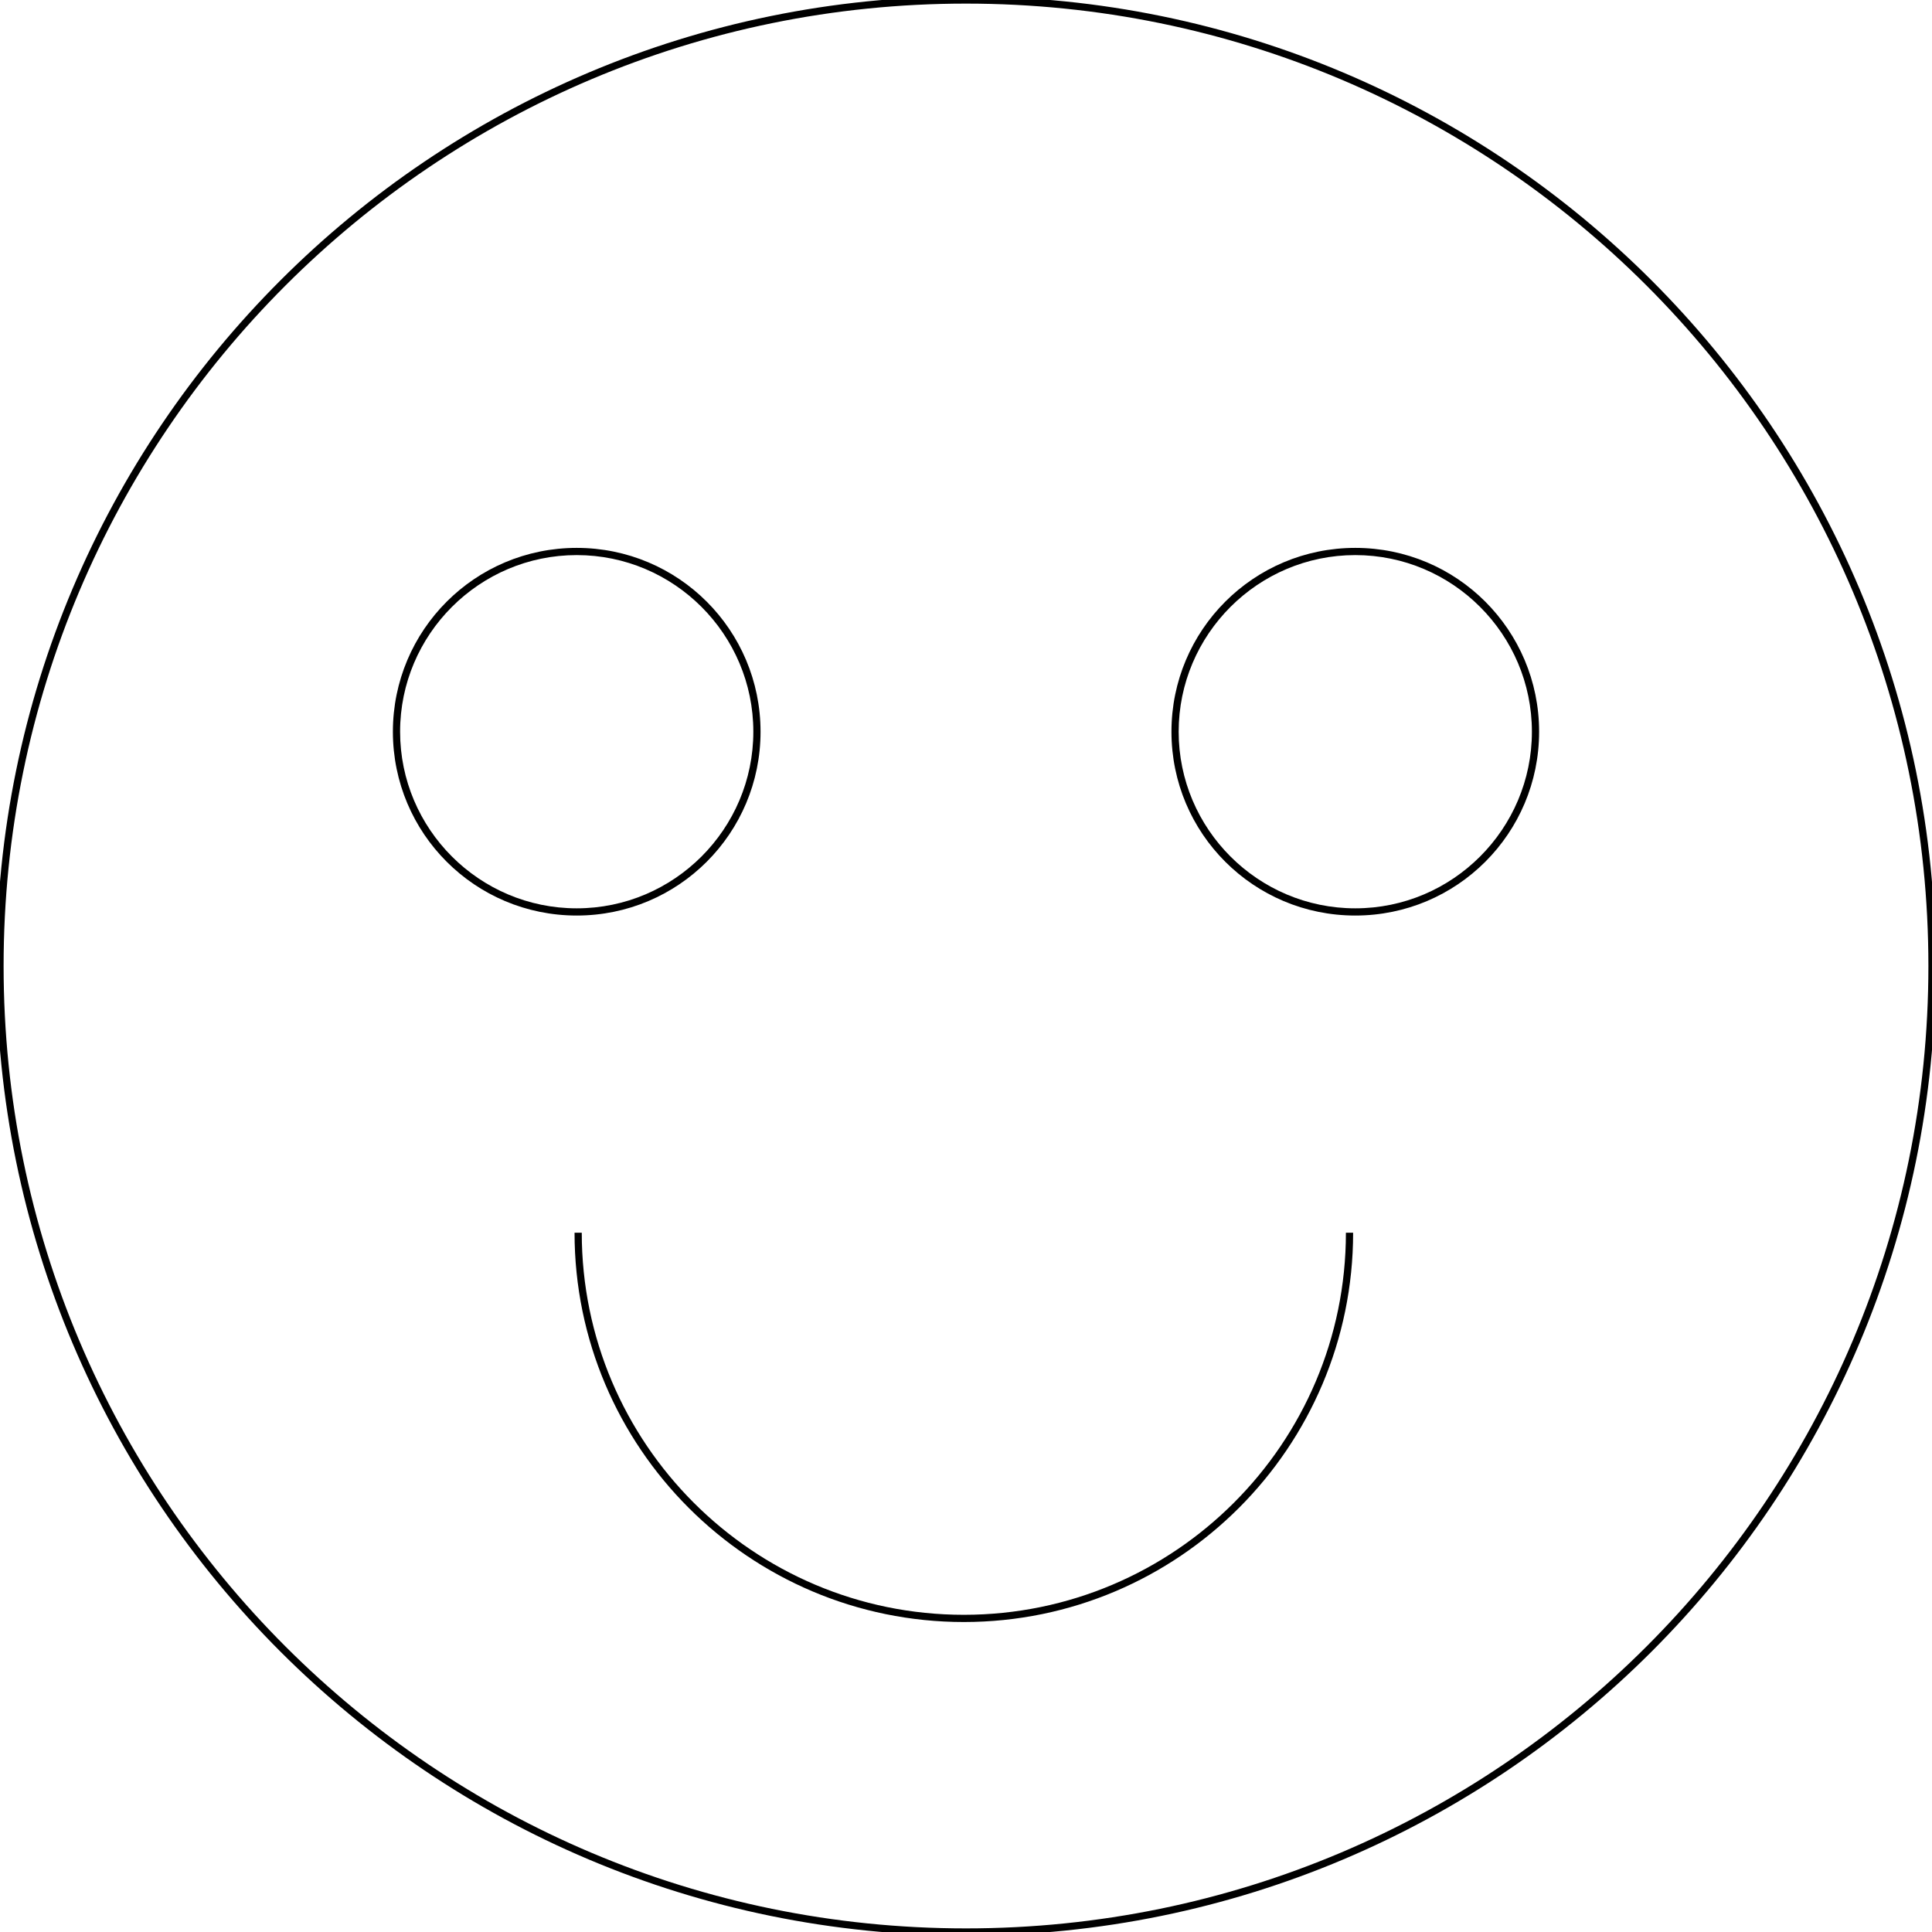 <?xml version="1.0" encoding="utf-8"?>
<!-- Generator: Adobe Illustrator 25.2.1, SVG Export Plug-In . SVG Version: 6.00 Build 0)  -->
<svg version="1.1" id="Layer_1" xmlns="http://www.w3.org/2000/svg" xmlns:xlink="http://www.w3.org/1999/xlink" x="0px" y="0px"
	 viewBox="0 0 268 268" style="enable-background:new 0 0 268 268;" xml:space="preserve">
<style type="text/css">
	.st0{fill:none;stroke:#000000;stroke-miterlimit:10;}
</style>
<g id="Layer_2_1_">
	<g id="Layer_1-2">
		<path class="st0" d="M134,0C60,0,0,60,0,134s60,134,134,134s134-60,134-134S208,0,134,0z"/>
		<path d="M80,77c13.5,0,24.5,11,24.5,24.5S93.5,126,80,126s-24.5-11-24.5-24.5C55.5,88,66.5,77,80,77 M80,76
			c-14.1,0-25.5,11.4-25.5,25.5S65.9,127,80,127s25.5-11.4,25.5-25.5S94.1,76,80,76z"/>
		<path d="M188,77c13.5,0,24.5,11,24.5,24.5S201.5,126,188,126s-24.5-11-24.5-24.5C163.5,88,174.5,77,188,77 M188,76
			c-14.1,0-25.5,11.4-25.5,25.5S173.9,127,188,127s25.5-11.4,25.5-25.5S202.1,76,188,76z"/>
		<path class="st0" d="M80.2,171c0,29.5,24,53.5,53.5,53.5s53.5-24,53.5-53.5"/>
	</g>
</g>
</svg>
